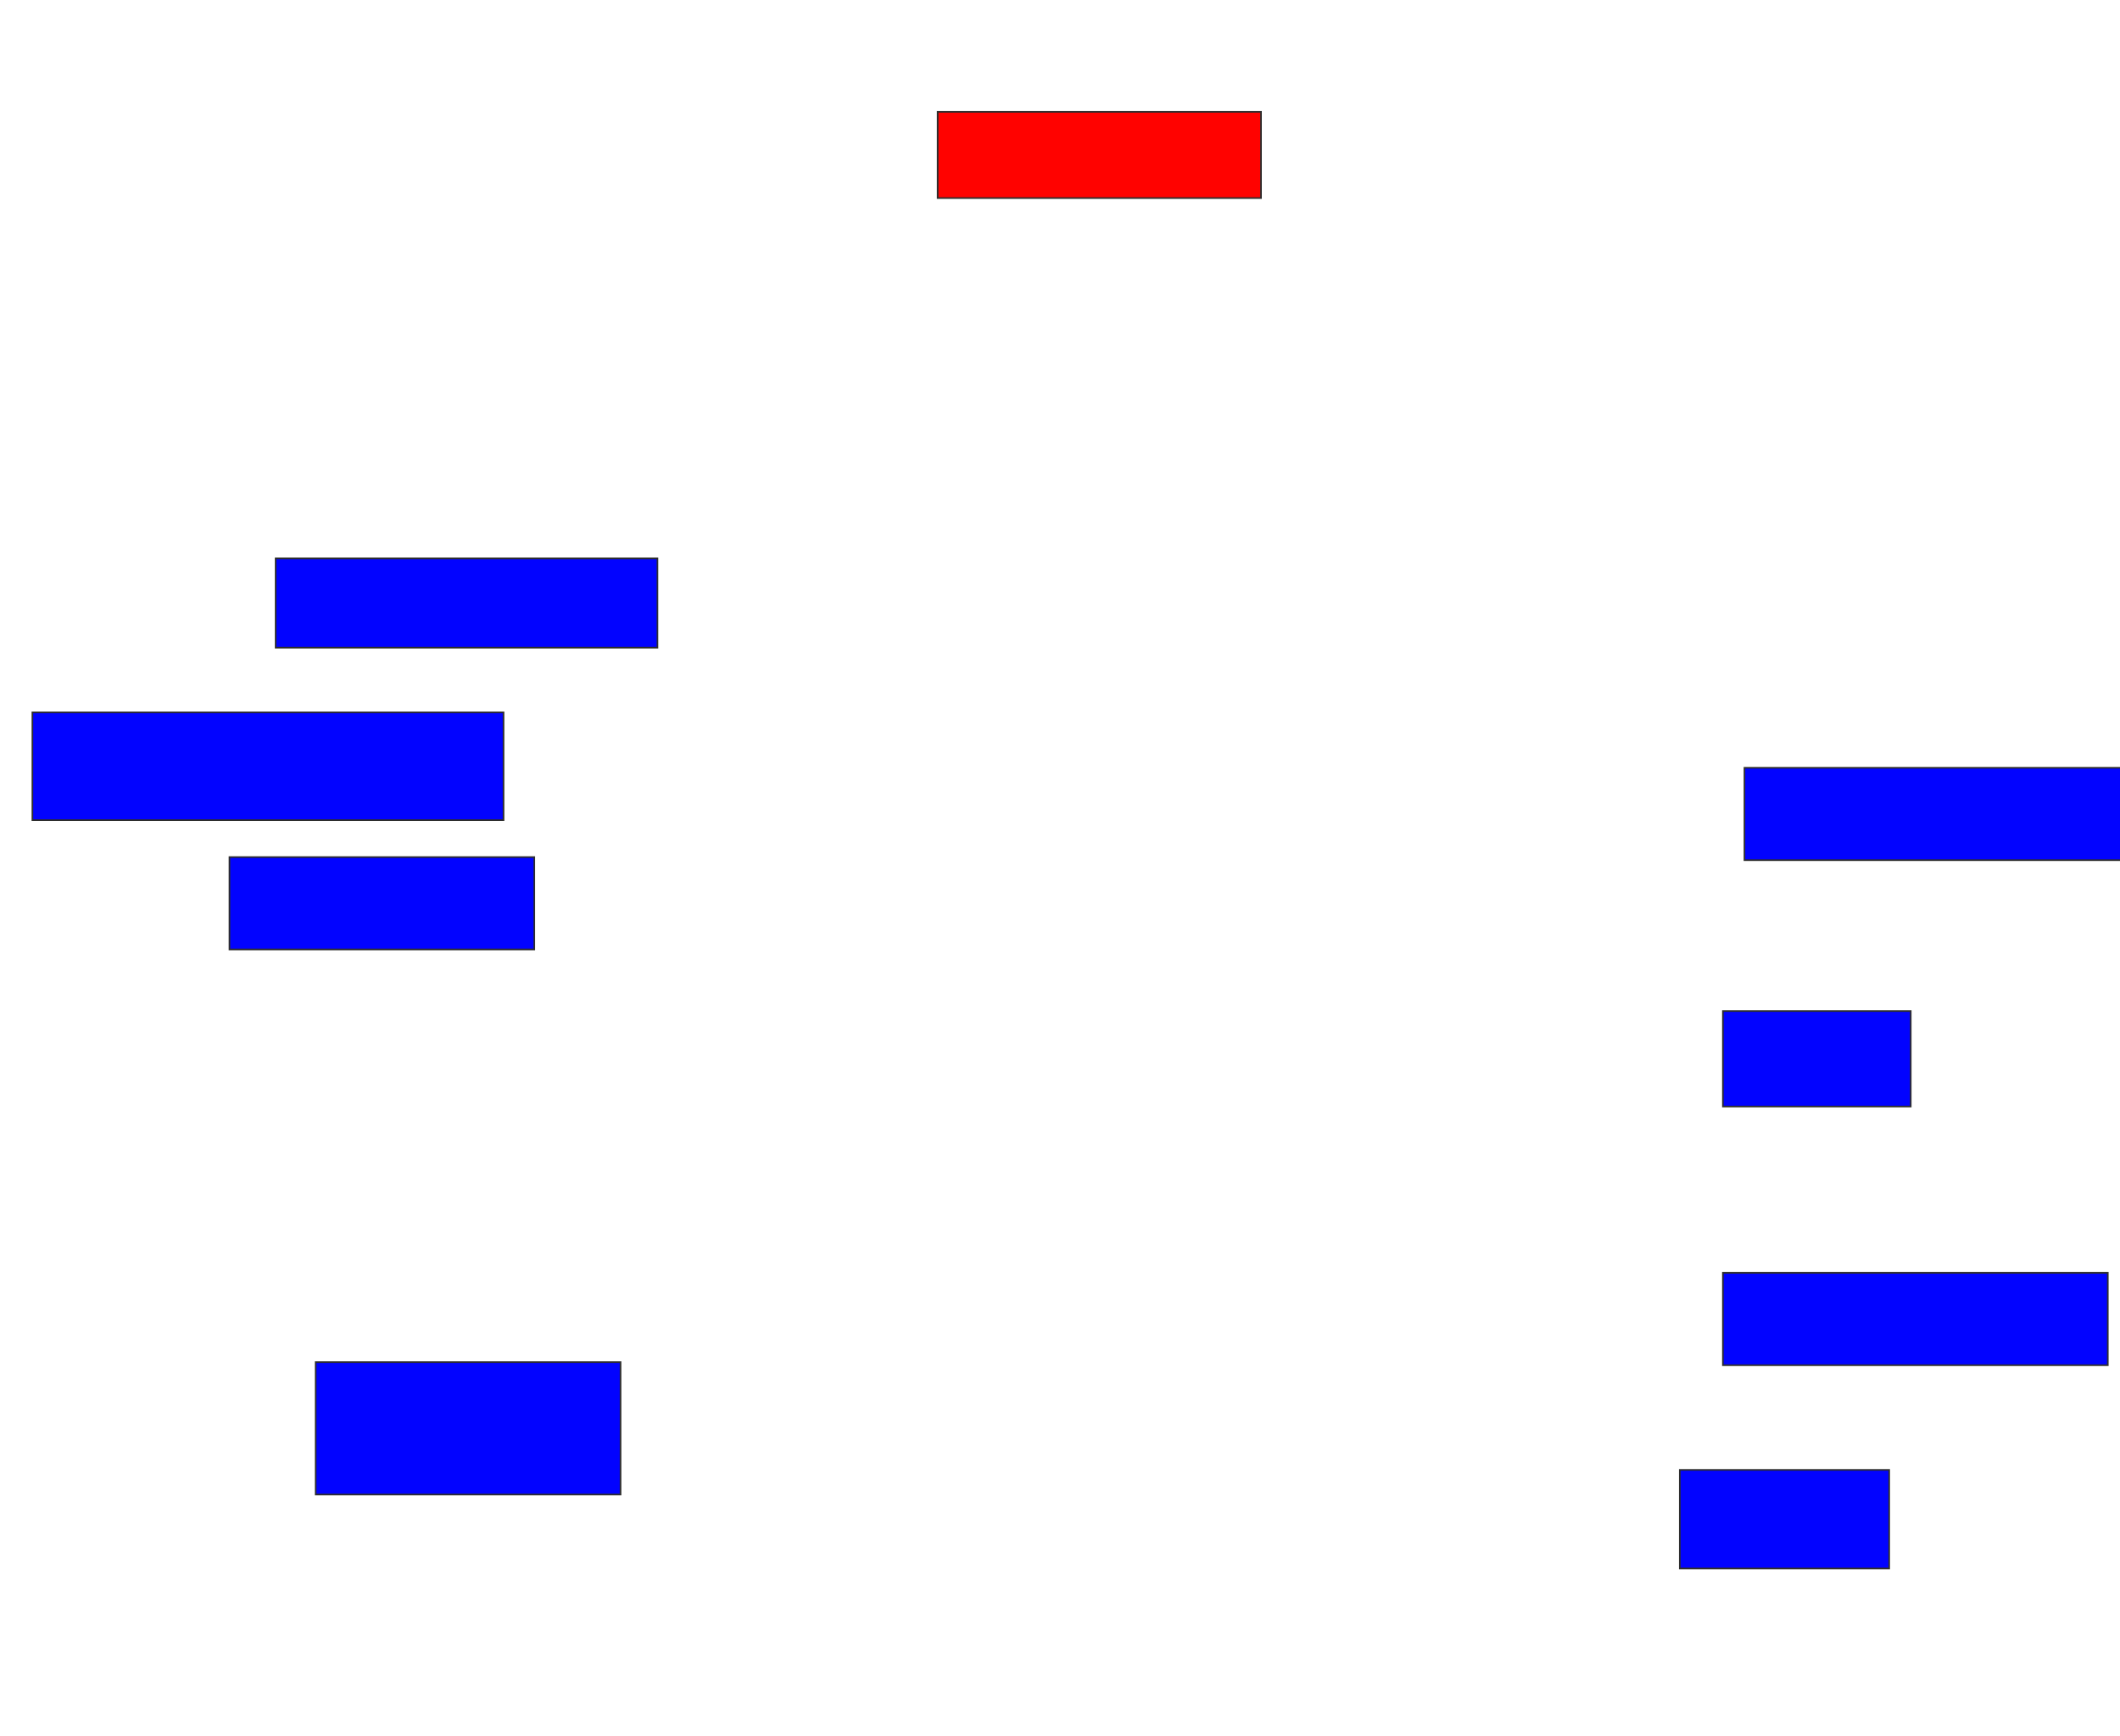 <svg xmlns="http://www.w3.org/2000/svg" width="1324" height="1084">
 <!-- Created with Image Occlusion Enhanced -->
 <g>
  <title>Labels</title>
 </g>
 <g>
  <title>Masks</title>
  <rect id="66939b8b6a504a87b7d452c0b07584e2-ao-1" height="53.846" width="201.923" y="69.846" x="585.615" stroke="#2D2D2D" fill="#ff0200" class="qshape"/>
  <rect stroke="#2D2D2D" id="66939b8b6a504a87b7d452c0b07584e2-ao-2" height="55.769" width="238.462" y="348.692" x="172.154" fill="#0203ff"/>
  <rect id="66939b8b6a504a87b7d452c0b07584e2-ao-3" height="67.308" width="294.231" y="444.846" x="20.231" stroke-linecap="null" stroke-linejoin="null" stroke-dasharray="null" stroke="#2D2D2D" fill="#0203ff"/>
  <rect id="66939b8b6a504a87b7d452c0b07584e2-ao-4" height="57.692" width="190.385" y="535.231" x="143.308" stroke-linecap="null" stroke-linejoin="null" stroke-dasharray="null" stroke="#2D2D2D" fill="#0203ff"/>
  <rect id="66939b8b6a504a87b7d452c0b07584e2-ao-5" height="82.692" width="190.385" y="850.615" x="197.154" stroke-linecap="null" stroke-linejoin="null" stroke-dasharray="null" stroke="#2D2D2D" fill="#0203ff"/>
  <rect id="66939b8b6a504a87b7d452c0b07584e2-ao-6" height="57.692" width="240.385" y="479.462" x="1089.462" stroke-linecap="null" stroke-linejoin="null" stroke-dasharray="null" stroke="#2D2D2D" fill="#0203ff"/>
  <rect id="66939b8b6a504a87b7d452c0b07584e2-ao-7" height="59.615" width="117.308" y="631.385" x="1076" stroke-linecap="null" stroke-linejoin="null" stroke-dasharray="null" stroke="#2D2D2D" fill="#0203ff"/>
  <rect id="66939b8b6a504a87b7d452c0b07584e2-ao-8" height="57.692" width="240.385" y="794.846" x="1076" stroke-linecap="null" stroke-linejoin="null" stroke-dasharray="null" stroke="#2D2D2D" fill="#0203ff"/>
  <rect id="66939b8b6a504a87b7d452c0b07584e2-ao-9" height="61.538" width="130.769" y="917.923" x="1049.077" stroke-linecap="null" stroke-linejoin="null" stroke-dasharray="null" stroke="#2D2D2D" fill="#0203ff"/>
 </g>
</svg>